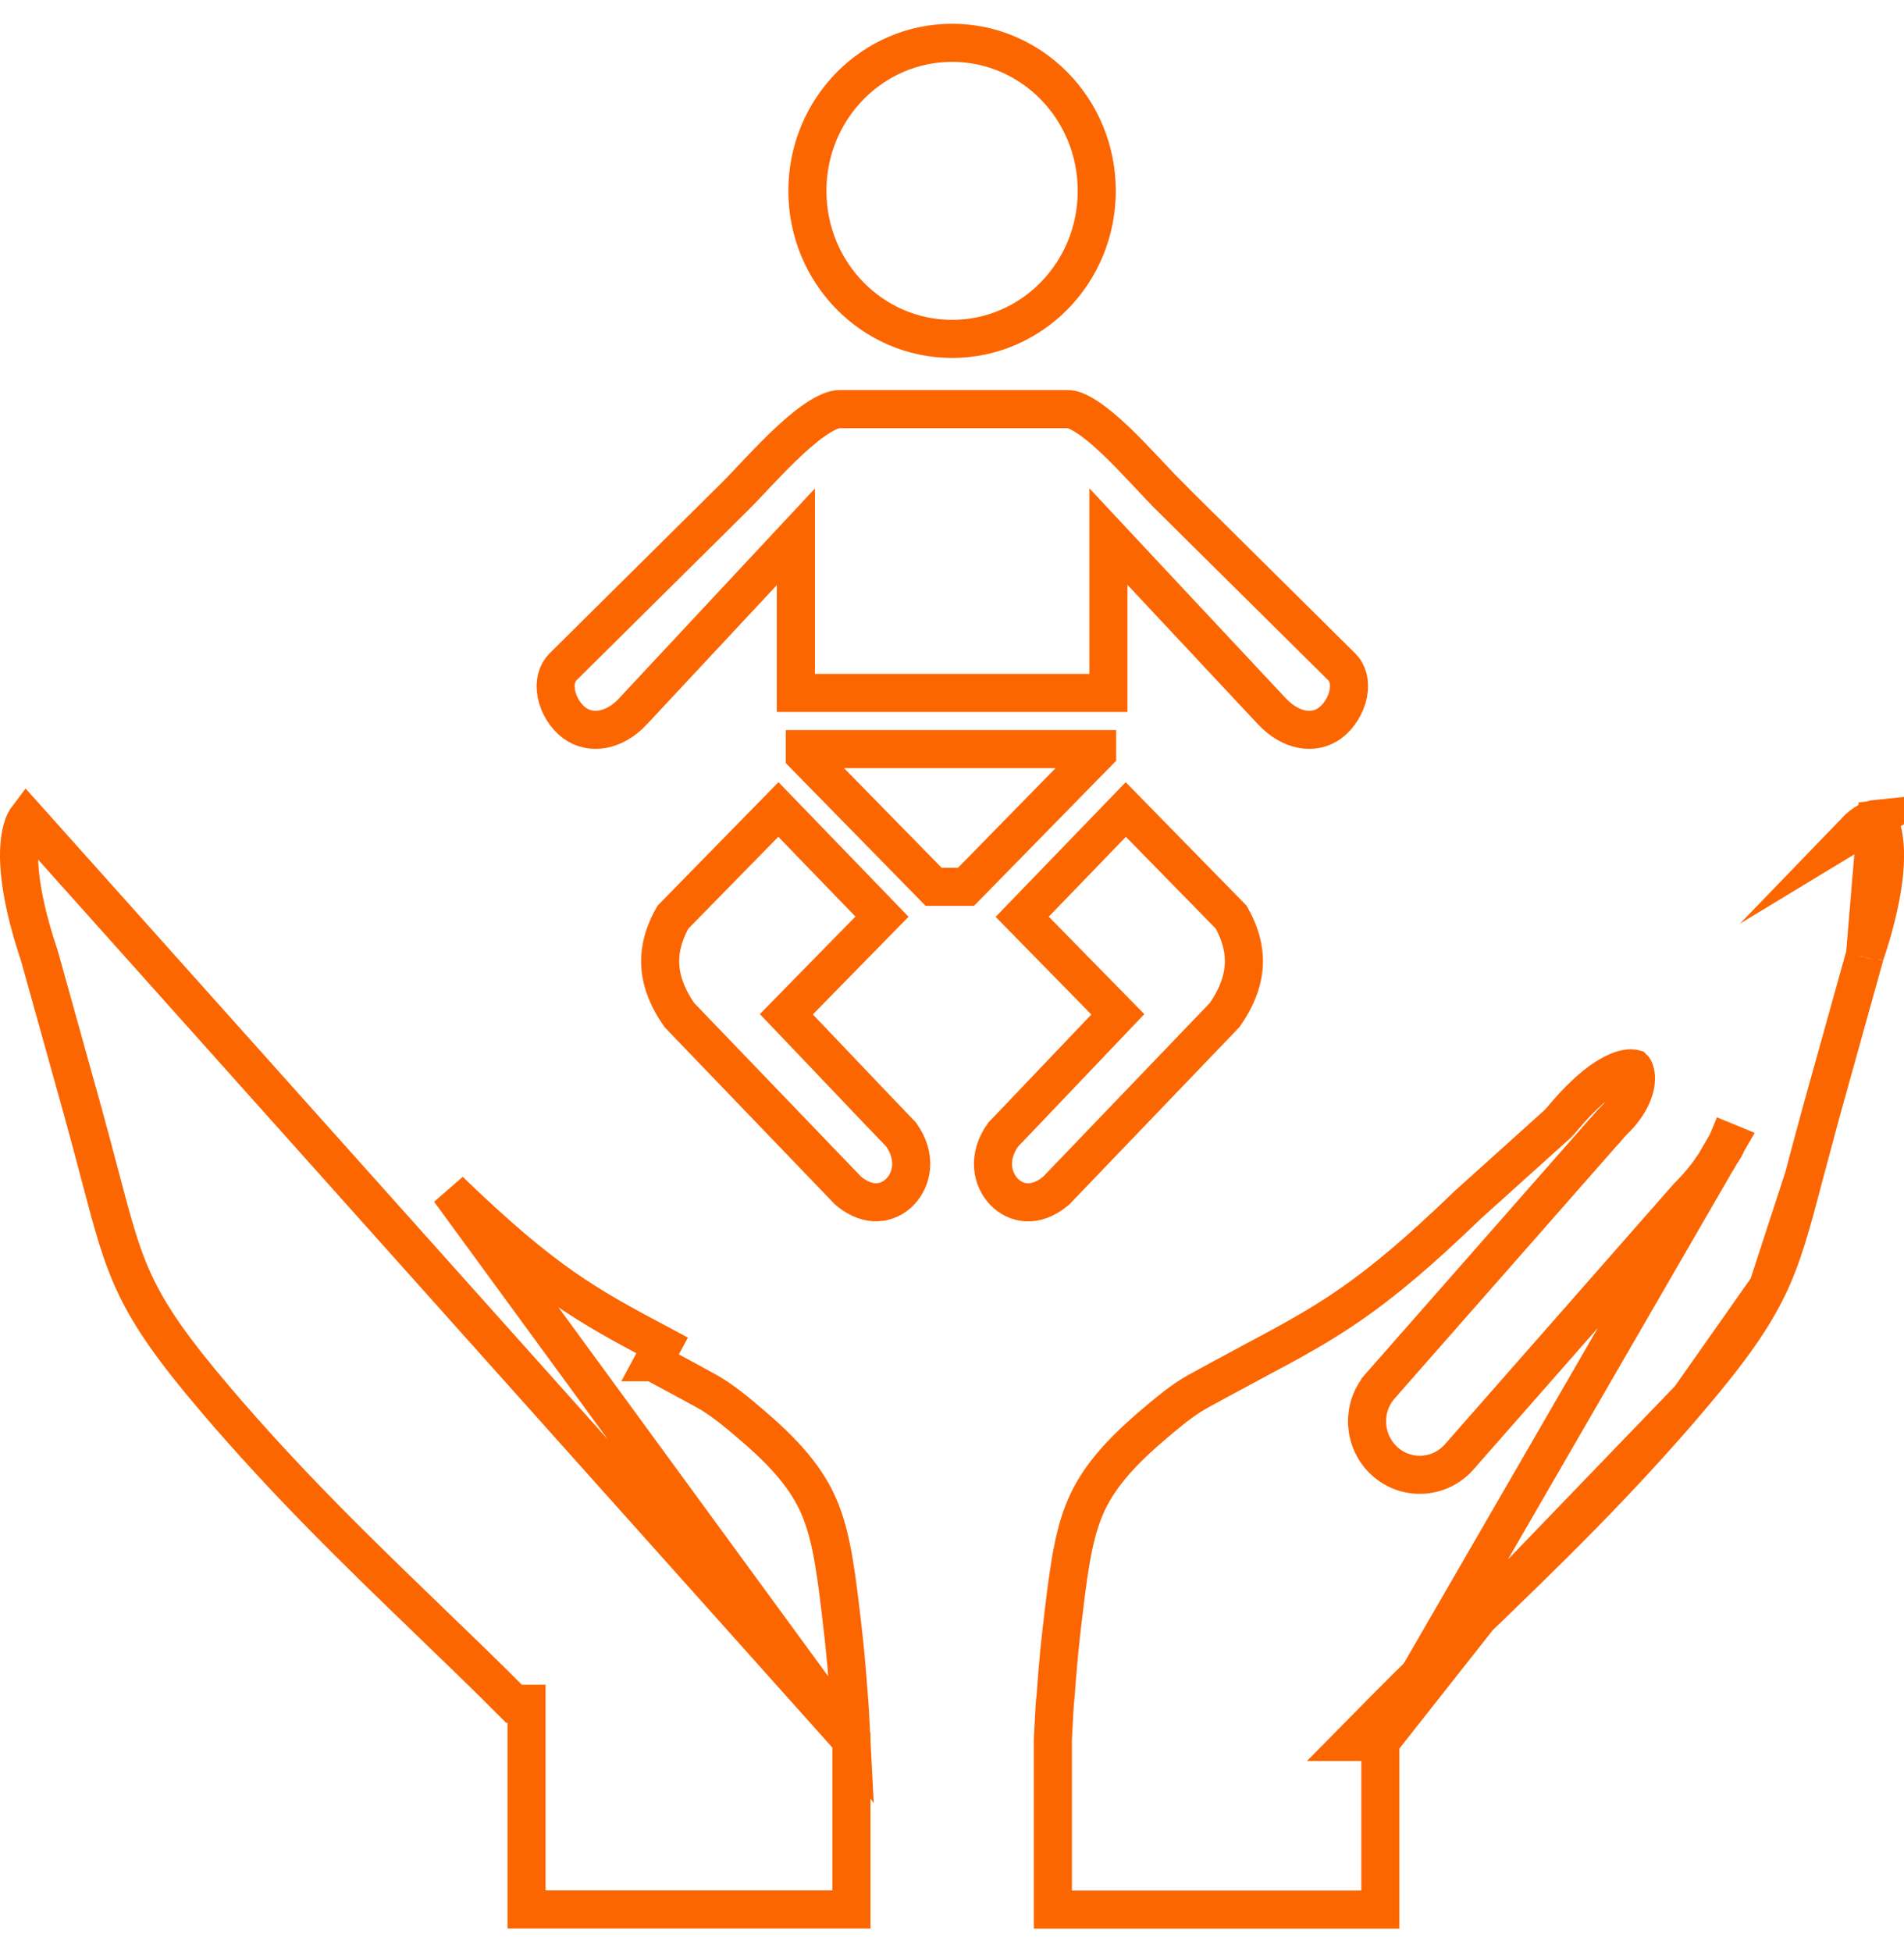 <svg width="40" height="41" viewBox="0 0 40 41" fill="none" xmlns="http://www.w3.org/2000/svg">
<path d="M39.181 20.052L39.183 20.045C39.664 18.609 39.665 17.756 39.511 17.335C39.488 17.273 39.467 17.234 39.451 17.211C39.444 17.202 39.439 17.196 39.436 17.192C39.432 17.192 39.426 17.192 39.42 17.193L39.181 20.052ZM39.181 20.052L39.179 20.059M39.181 20.052L39.179 20.059M39.179 20.059L39.168 20.095L39.168 20.095M39.179 20.059L39.168 20.095M39.168 20.095L39.167 20.1M39.168 20.095L39.167 20.1M39.167 20.1L38.254 23.374L38.254 23.375M39.167 20.1L38.254 23.375M38.254 23.375C38.139 23.79 38.046 24.143 37.962 24.458C37.939 24.547 37.916 24.633 37.894 24.716L37.894 24.717M38.254 23.375L37.894 24.717M37.894 24.717C37.625 25.737 37.453 26.382 37.14 27.03M37.894 24.717L37.14 27.03M28.999 36.581H28.414L29.086 35.9C29.686 35.292 30.34 34.661 31.002 34.024L31.061 33.967L28.999 36.581ZM28.999 36.581V40.101H22.119V36.542L22.136 36.201C22.146 35.99 22.156 35.792 22.179 35.589L22.18 35.581L22.18 35.573C22.211 35.133 22.249 34.695 22.3 34.251C22.432 33.116 22.522 32.361 22.76 31.751L22.76 31.751C22.979 31.189 23.367 30.657 24.174 29.965L24.174 29.965L24.176 29.963C24.336 29.825 24.504 29.684 24.678 29.547C24.839 29.424 24.996 29.315 25.15 29.229C25.499 29.036 25.794 28.878 26.065 28.733C26.14 28.692 26.215 28.652 26.287 28.613C27.891 27.759 28.792 27.276 30.843 25.295L30.843 25.295L30.846 25.292L30.851 25.288L32.708 23.616L32.717 23.608L32.725 23.599C32.727 23.597 32.73 23.595 32.732 23.593C32.753 23.571 32.787 23.536 32.817 23.5L32.817 23.5C33.162 23.084 33.464 22.812 33.715 22.647C33.969 22.48 34.149 22.435 34.258 22.435C34.269 22.435 34.282 22.435 34.297 22.437L34.3 22.437C34.312 22.438 34.318 22.441 34.322 22.442C34.323 22.443 34.324 22.443 34.325 22.444C34.327 22.447 34.329 22.451 34.333 22.458C34.34 22.473 34.349 22.496 34.357 22.528C34.403 22.73 34.333 23.114 33.906 23.531C33.863 23.57 33.828 23.612 33.811 23.632C33.81 23.632 33.81 23.633 33.809 23.634L29.001 29.101C29.001 29.101 29.001 29.101 29.001 29.102C28.595 29.56 28.633 30.267 29.085 30.681C29.541 31.101 30.249 31.059 30.657 30.593L35.456 25.133C35.748 24.844 35.981 24.537 36.157 24.218C36.206 24.151 36.252 24.073 36.288 23.987L36.288 23.987L35.918 23.834L36.288 23.986L28.999 36.581ZM37.14 27.03C36.828 27.675 36.368 28.34 35.498 29.363M37.14 27.03L35.498 29.363M35.498 29.363C33.976 31.152 32.494 32.583 31.062 33.966L35.498 29.363ZM38.971 17.465C39.156 17.273 39.321 17.203 39.42 17.193L38.971 17.465Z" stroke="#FC6600" stroke-width="0.8" stroke-miterlimit="10"/>
<path d="M20.002 0.899C21.675 0.899 23.041 2.284 23.041 4.008C23.041 5.736 21.672 7.117 20.002 7.117C18.331 7.117 16.962 5.732 16.962 4.008C16.962 2.284 18.331 0.899 20.002 0.899Z" stroke="#FC6600" stroke-width="0.8" stroke-miterlimit="10"/>
<path d="M14.137 19.261L16.353 16.999L18.529 19.25L16.791 21.023L16.52 21.3L16.787 21.579L18.4 23.272L18.401 23.272L18.93 23.825C19.267 24.297 19.162 24.764 18.912 25.024C18.783 25.159 18.615 25.239 18.436 25.247C18.265 25.256 18.05 25.199 17.818 25.004L14.271 21.315C14.04 20.983 13.905 20.656 13.875 20.329C13.846 20.01 13.913 19.658 14.137 19.261Z" stroke="#FC6600" stroke-width="0.8" stroke-miterlimit="10"/>
<path d="M23.651 17L25.864 19.259C26.088 19.656 26.155 20.008 26.126 20.327C26.096 20.654 25.961 20.981 25.73 21.313L22.186 25.006C21.954 25.2 21.74 25.257 21.568 25.249C21.389 25.24 21.222 25.16 21.092 25.026C20.842 24.766 20.737 24.298 21.075 23.827L21.604 23.274L21.604 23.273L23.217 21.581L23.484 21.301L23.213 21.025L21.475 19.252L23.651 17Z" stroke="#FC6600" stroke-width="0.8" stroke-miterlimit="10"/>
<path d="M23.286 12.281V14.551H16.72V12.288V11.273L16.027 12.015L13.293 14.943C13.293 14.944 13.293 14.944 13.293 14.944C12.905 15.356 12.412 15.435 12.069 15.183C11.874 15.038 11.733 14.804 11.688 14.566C11.644 14.33 11.699 14.132 11.831 14.001L15.434 10.432C15.434 10.432 15.434 10.432 15.434 10.432C15.546 10.321 15.678 10.181 15.818 10.033C15.867 9.981 15.918 9.927 15.969 9.873C16.168 9.664 16.38 9.446 16.596 9.247C16.813 9.046 17.023 8.875 17.214 8.756C17.413 8.632 17.55 8.592 17.63 8.592H22.452C22.513 8.592 22.635 8.627 22.827 8.751C23.01 8.869 23.213 9.039 23.425 9.239C23.635 9.438 23.844 9.657 24.042 9.867C24.079 9.906 24.116 9.945 24.152 9.984C24.306 10.149 24.455 10.307 24.582 10.432C24.582 10.432 24.582 10.433 24.582 10.433L28.185 14.001L28.186 14.002C28.316 14.13 28.37 14.326 28.326 14.562C28.28 14.801 28.138 15.036 27.945 15.182C27.604 15.434 27.119 15.359 26.723 14.94C26.723 14.94 26.723 14.94 26.722 14.939L23.978 12.008L23.286 11.268V12.281Z" stroke="#FC6600" stroke-width="0.8" stroke-miterlimit="10"/>
<path d="M17.887 36.547L17.869 36.198C17.859 35.987 17.849 35.786 17.829 35.576L17.828 35.567L17.828 35.567C17.797 35.127 17.759 34.688 17.708 34.244L17.708 34.244C17.577 33.109 17.487 32.355 17.248 31.745L17.248 31.745C17.029 31.183 16.641 30.651 15.834 29.959L15.832 29.957C15.672 29.818 15.504 29.677 15.33 29.541C15.169 29.417 15.012 29.309 14.858 29.222C14.503 29.026 14.204 28.865 13.928 28.718C13.858 28.68 13.789 28.643 13.722 28.607C13.721 28.607 13.721 28.607 13.721 28.607L13.91 28.254C12.328 27.412 11.461 26.949 9.443 25.001L17.887 36.547ZM17.887 36.547V40.098H11.062V36.179V35.779H10.798C10.225 35.202 9.605 34.605 8.98 34.003L8.94 33.964L8.94 33.964L8.936 33.96C7.504 32.578 6.024 31.148 4.503 29.36C3.634 28.338 3.173 27.673 2.862 27.028C2.548 26.38 2.377 25.735 2.108 24.715L2.108 24.714C2.091 24.65 2.074 24.585 2.056 24.518C1.969 24.187 1.87 23.816 1.748 23.373L1.748 23.372L0.835 20.098L0.835 20.098L0.833 20.093L0.823 20.057L0.821 20.05L0.818 20.043C0.338 18.607 0.337 17.754 0.49 17.331C0.513 17.27 0.535 17.231 0.551 17.207C0.557 17.198 0.562 17.193 0.565 17.189L17.887 36.547Z" stroke="#FC6600" stroke-width="0.8" stroke-miterlimit="10"/>
<path d="M19.614 18.623L16.908 15.862V15.731H23.049V15.812L20.294 18.623H19.614Z" stroke="#FC6600" stroke-width="0.8" stroke-miterlimit="10"/>
</svg>
